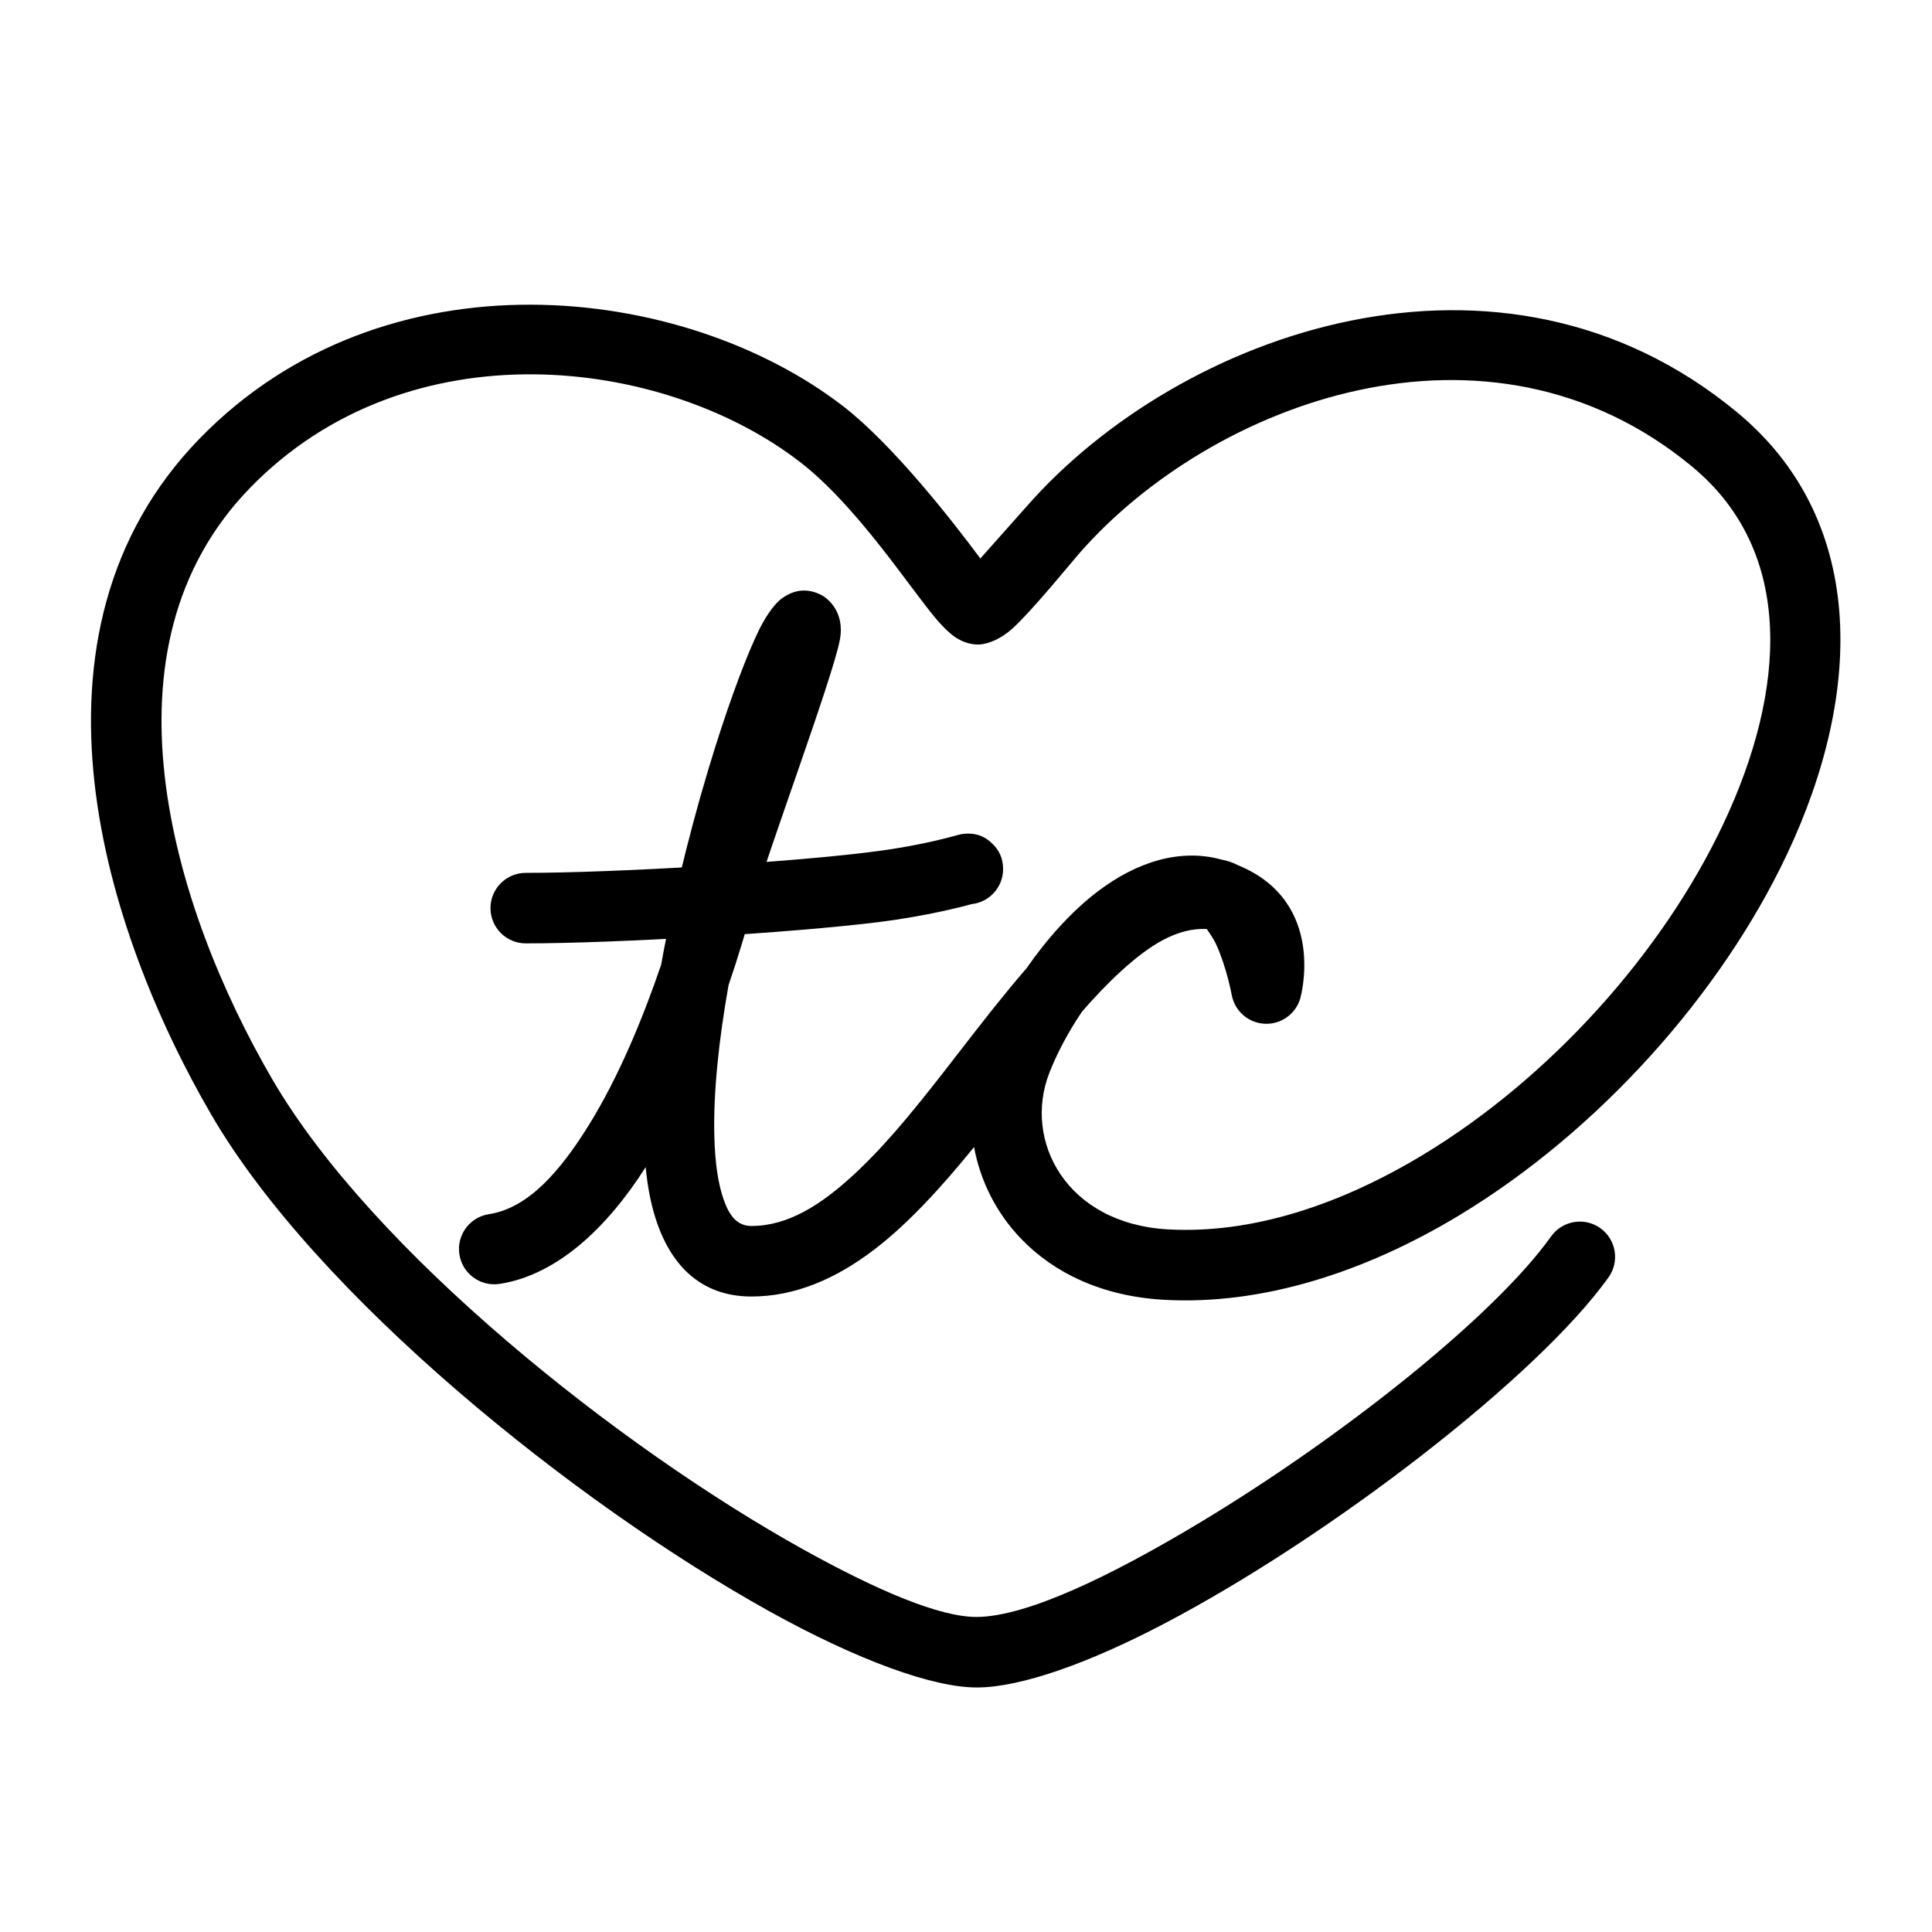 <?xml version="1.0" encoding="UTF-8" standalone="no"?>
<!DOCTYPE svg PUBLIC "-//W3C//DTD SVG 1.1//EN" "http://www.w3.org/Graphics/SVG/1.1/DTD/svg11.dtd">
<svg width="100%" height="100%" viewBox="0 0 2100 2100" version="1.1" xmlns="http://www.w3.org/2000/svg" xmlns:xlink="http://www.w3.org/1999/xlink" xml:space="preserve" xmlns:serif="http://www.serif.com/" style="fill-rule:evenodd;clip-rule:evenodd;stroke-linejoin:round;stroke-miterlimit:2;">
    <g id="_4" serif:id="4" transform="matrix(2.183,0,0,2.183,-874.298,-5431.42)">
        <g transform="matrix(1,0,0,1,0,-27)">
            <path d="M935.526,3015.79C928.315,3026.4 922.466,3037.49 918.584,3047.41C910.115,3069.07 914.435,3093.91 930.937,3110.97C942.355,3122.77 959.478,3130.7 981.844,3131.95C1024.77,3134.36 1069.73,3119.39 1111.52,3094.13C1175.61,3055.38 1232.25,2992.32 1262.88,2927.37C1295.3,2858.64 1299,2787.52 1246.11,2743.74C1142.36,2657.85 1001.57,2710.78 934.522,2787.19C930.166,2792.16 911.502,2815.26 901.579,2824.32C895.708,2829.68 890.11,2831.21 887.657,2831.21C885.359,2831.21 882.393,2830.66 879.149,2828.58C877.001,2827.21 873.983,2824.47 870.504,2820.4C857.218,2804.85 830.6,2763.6 801.773,2741.33C732.219,2687.6 602.246,2671.69 521.623,2754.61C481.487,2795.89 471.797,2848.95 477.77,2901.92C483.968,2956.87 506.922,3011.82 531.914,3054.78C582.148,3141.14 705.991,3239.57 798.325,3290.82C836.079,3311.78 868.096,3325.09 887.024,3324.93C912.296,3324.72 955.138,3304.52 1000.79,3277.04C1071.37,3234.56 1147.96,3173.78 1176.72,3133.44C1180.81,3127.69 1188.81,3126.35 1194.55,3130.45C1200.3,3134.54 1201.64,3142.53 1197.54,3148.28C1162.48,3197.47 1059.86,3276.35 977.974,3319.28C941.343,3338.48 908.548,3350.33 887.236,3350.51C865.73,3350.68 828.811,3336.99 785.914,3313.18C690.063,3259.98 561.957,3157.28 509.809,3067.64C483.196,3021.89 458.958,2963.3 452.359,2904.78C445.536,2844.28 457.445,2783.93 503.288,2736.79C593.698,2643.8 739.409,2660.84 817.407,2721.09C844.105,2741.72 876.365,2784.2 888.306,2800.52C896.808,2791.04 912.11,2773.96 915.3,2770.32C989.934,2685.27 1146.93,2628.43 1262.42,2724.04C1324.24,2775.22 1323.9,2857.94 1286.01,2938.28C1253.37,3007.49 1193.05,3074.72 1124.75,3116.01C1078.29,3144.1 1028.13,3160.16 980.416,3157.49C950.483,3155.81 927.84,3144.54 912.559,3128.75C897.941,3113.64 889.96,3094.26 888.901,3074.34C870.93,3097.03 852.488,3118.49 832.951,3133.42C814.652,3147.41 795.289,3155.84 774.642,3155.84C749.685,3155.84 734.402,3138.58 728.601,3108.9C726.94,3100.41 726.091,3090.77 725.922,3080.28C723.647,3084.36 721.299,3088.35 718.878,3092.21C699.749,3122.75 675.692,3145.45 648.529,3149.61C641.553,3150.68 635.022,3145.88 633.953,3138.91C632.884,3131.93 637.68,3125.4 644.655,3124.33C665.489,3121.14 682.533,3102.06 697.205,3078.64C712.84,3053.68 725.217,3023.33 734.202,2996.95C741.034,2959.05 751.175,2920.19 761.102,2888.69C771.704,2855.04 782.257,2829.65 787.915,2821.77C794.84,2812.13 803.3,2813.57 807.112,2815.46C809.265,2816.53 816.069,2821.77 813.981,2832.83C810.396,2851.82 777.274,2940.53 771.022,2963.76C768.047,2974.82 763.904,2988.94 758.633,3004.43C753.746,3031.96 750.815,3058.74 751.424,3081.2C751.852,3097 753.895,3110.46 758.895,3119.91C762.271,3126.29 767.254,3130.26 774.64,3130.26C794.067,3130.26 811.522,3119.31 828.333,3103.92C847.245,3086.6 865.043,3063.55 882.658,3040.79C893.587,3026.67 904.465,3012.68 915.433,3000.03C925.272,2985.83 937.186,2972.42 950.032,2962.67C968.293,2948.81 988.478,2942.33 1007.7,2947.73C1010.27,2948.16 1012.78,2949.04 1015.21,2950.34C1055.85,2967.18 1043.37,3010.76 1043.37,3010.76C1041.75,3016.48 1036.4,3020.32 1030.47,3020.04C1024.54,3019.76 1019.58,3015.43 1018.5,3009.59C1018.5,3009.59 1015.82,2994.98 1010.24,2982.95C1008.98,2980.24 1007.58,2977.66 1005.97,2975.53C1005.44,2974.83 1004.51,2973.94 1003.91,2973.4L1003.5,2973.24L1002.54,2972.9C985.906,2971.77 970.749,2981.2 955.709,2994.87C948.905,3001.06 942.193,3008.14 935.526,3015.79Z"/>
        </g>
        <path d="M883.438,2933.52C880.42,2934.42 863.772,2939.16 837.427,2942.44C793.681,2947.9 706.4,2953.01 662.282,2953.01C655.225,2953.01 649.496,2947.28 649.496,2940.22C649.496,2933.17 655.225,2927.44 662.282,2927.44C705.603,2927.44 791.306,2922.43 834.261,2917.07C863.013,2913.48 877.424,2908.5 880.019,2908.1C886.31,2907.12 889.629,2910.06 890.875,2911.17C893.764,2913.73 895.198,2916.93 895.198,2920.77C895.198,2927.49 890.016,2933 883.438,2933.52ZM872.92,2929.34C870.872,2927.07 869.625,2924.07 869.625,2920.77C869.625,2924.12 870.718,2926.97 872.92,2929.34Z"/>
    </g>
    <g id="_41" serif:id="4" transform="matrix(2.183,0,0,2.183,-874.298,-5431.42)">
        <g transform="matrix(1,0,0,1,0,-27)">
            <path d="M939.262,3018.75C932.359,3028.96 926.758,3039.61 923.027,3049.15C909.749,3083.1 931.428,3124.36 982.111,3127.19C1024.14,3129.54 1068.13,3114.78 1109.05,3090.05C1172.36,3051.77 1228.31,2989.49 1258.57,2925.33C1289.97,2858.76 1294.3,2789.82 1243.07,2747.41C1141.51,2663.34 1003.74,2715.54 938.108,2790.34C933.706,2795.36 914.824,2818.68 904.796,2827.84C897.625,2834.39 890.653,2835.98 887.657,2835.98C884.669,2835.98 880.798,2835.3 876.579,2832.6C874.178,2831.07 870.765,2828.05 866.877,2823.5C853.715,2808.1 827.415,2767.17 798.856,2745.1C730.877,2692.59 603.841,2676.9 525.044,2757.94C485.972,2798.12 476.696,2849.82 482.512,2901.38C488.634,2955.67 511.349,3009.94 536.038,3052.38C585.915,3138.12 708.962,3235.76 800.64,3286.65C837.436,3307.07 868.537,3320.32 886.984,3320.16C911.745,3319.96 953.6,3299.87 998.33,3272.95C1068.31,3230.83 1144.32,3170.67 1172.83,3130.67C1178.46,3122.78 1189.43,3120.94 1197.32,3126.56C1205.21,3132.19 1207.05,3143.16 1201.43,3151.05C1166.08,3200.63 1062.72,3280.23 980.19,3323.5C942.706,3343.16 909.084,3355.1 887.276,3355.28C865.288,3355.46 827.456,3341.7 783.598,3317.35C687.092,3263.79 558.19,3160.3 505.685,3070.04C478.769,3023.77 454.292,2964.5 447.618,2905.32C440.636,2843.41 452.959,2781.7 499.868,2733.46C592.104,2638.6 740.751,2655.84 820.324,2717.32C845.228,2736.55 874.979,2774.75 888.643,2793.14C897.083,2783.66 908.97,2770.3 911.714,2767.18C987.763,2680.51 1147.79,2622.95 1265.46,2720.36C1328.95,2772.93 1329.24,2857.8 1290.33,2940.31C1257.31,3010.32 1196.3,3078.33 1127.22,3120.1C1079.88,3148.71 1028.76,3164.97 980.149,3162.25C948.804,3160.5 925.132,3148.61 909.13,3132.07C896.546,3119.06 888.614,3103.06 885.507,3086.19C869.515,3105.85 853.092,3124.03 835.848,3137.21C816.654,3151.88 796.299,3160.61 774.642,3160.61C747.394,3160.61 730.252,3142.22 723.918,3109.82C723.084,3105.55 722.45,3100.99 722.003,3096.19C702.187,3127.32 677.167,3150.05 649.251,3154.33C639.673,3155.79 630.705,3149.21 629.237,3139.63C627.769,3130.05 634.354,3121.08 643.933,3119.62C663.589,3116.6 679.319,3098.2 693.162,3076.11C708.602,3051.45 720.816,3021.49 729.689,2995.43C736.539,2957.51 746.628,2918.75 756.552,2887.25C764.79,2861.11 772.86,2839.96 778.617,2828.35C782.794,2819.92 787.095,2815.03 789.604,2813.16C797.106,2807.57 803.982,2808.59 809.229,2811.19C812.045,2812.58 821.4,2819.25 818.669,2833.71C815.075,2852.75 781.897,2941.71 775.629,2965C772.649,2976.08 768.503,2990.2 763.235,3005.69C758.454,3032.73 755.595,3059 756.193,3081.08C756.528,3093.42 757.903,3104.3 761.012,3112.87C763.644,3120.13 767.398,3125.49 774.64,3125.49C792.948,3125.49 809.268,3114.91 825.111,3100.4C843.839,3083.25 861.442,3060.41 878.885,3037.87C889.794,3023.78 900.665,3009.82 911.633,2997.17C921.741,2982.61 933.971,2968.87 947.148,2958.87C966.63,2944.09 988.222,2937.4 1008.74,2943.07C1011.56,2943.57 1014.34,2944.53 1017.02,2945.91C1061.67,2964.28 1047.96,3012.07 1047.96,3012.07C1045.73,3019.91 1038.39,3025.19 1030.25,3024.8C1022.1,3024.42 1015.29,3018.48 1013.81,3010.46C1013.81,3010.46 1011.25,2996.47 1005.91,2984.96C1004.75,2982.47 1002.35,2979.02 1001.34,2977.61C986.253,2976.95 972.613,2985.95 958.919,2998.4C952.292,3004.43 945.757,3011.31 939.262,3018.75Z"/>
        </g>
        <path d="M884.349,2938.22C880.693,2939.24 862.167,2944.16 838.017,2947.18C794.124,2952.65 706.549,2957.78 662.282,2957.78C652.592,2957.78 644.725,2949.91 644.725,2940.22C644.725,2930.53 652.592,2922.67 662.282,2922.67C705.454,2922.67 790.863,2917.67 833.671,2912.33C862.336,2908.76 876.701,2903.78 879.289,2903.38C887.843,2902.05 892.345,2906.09 894.04,2907.6C898.002,2911.11 899.969,2915.5 899.969,2920.77C899.969,2929.81 893.129,2937.26 884.349,2938.22ZM869.528,2932.69C866.627,2929.56 864.854,2925.37 864.854,2920.77C864.854,2925.45 866.404,2929.42 869.528,2932.69Z"/>
    </g>
</svg>
